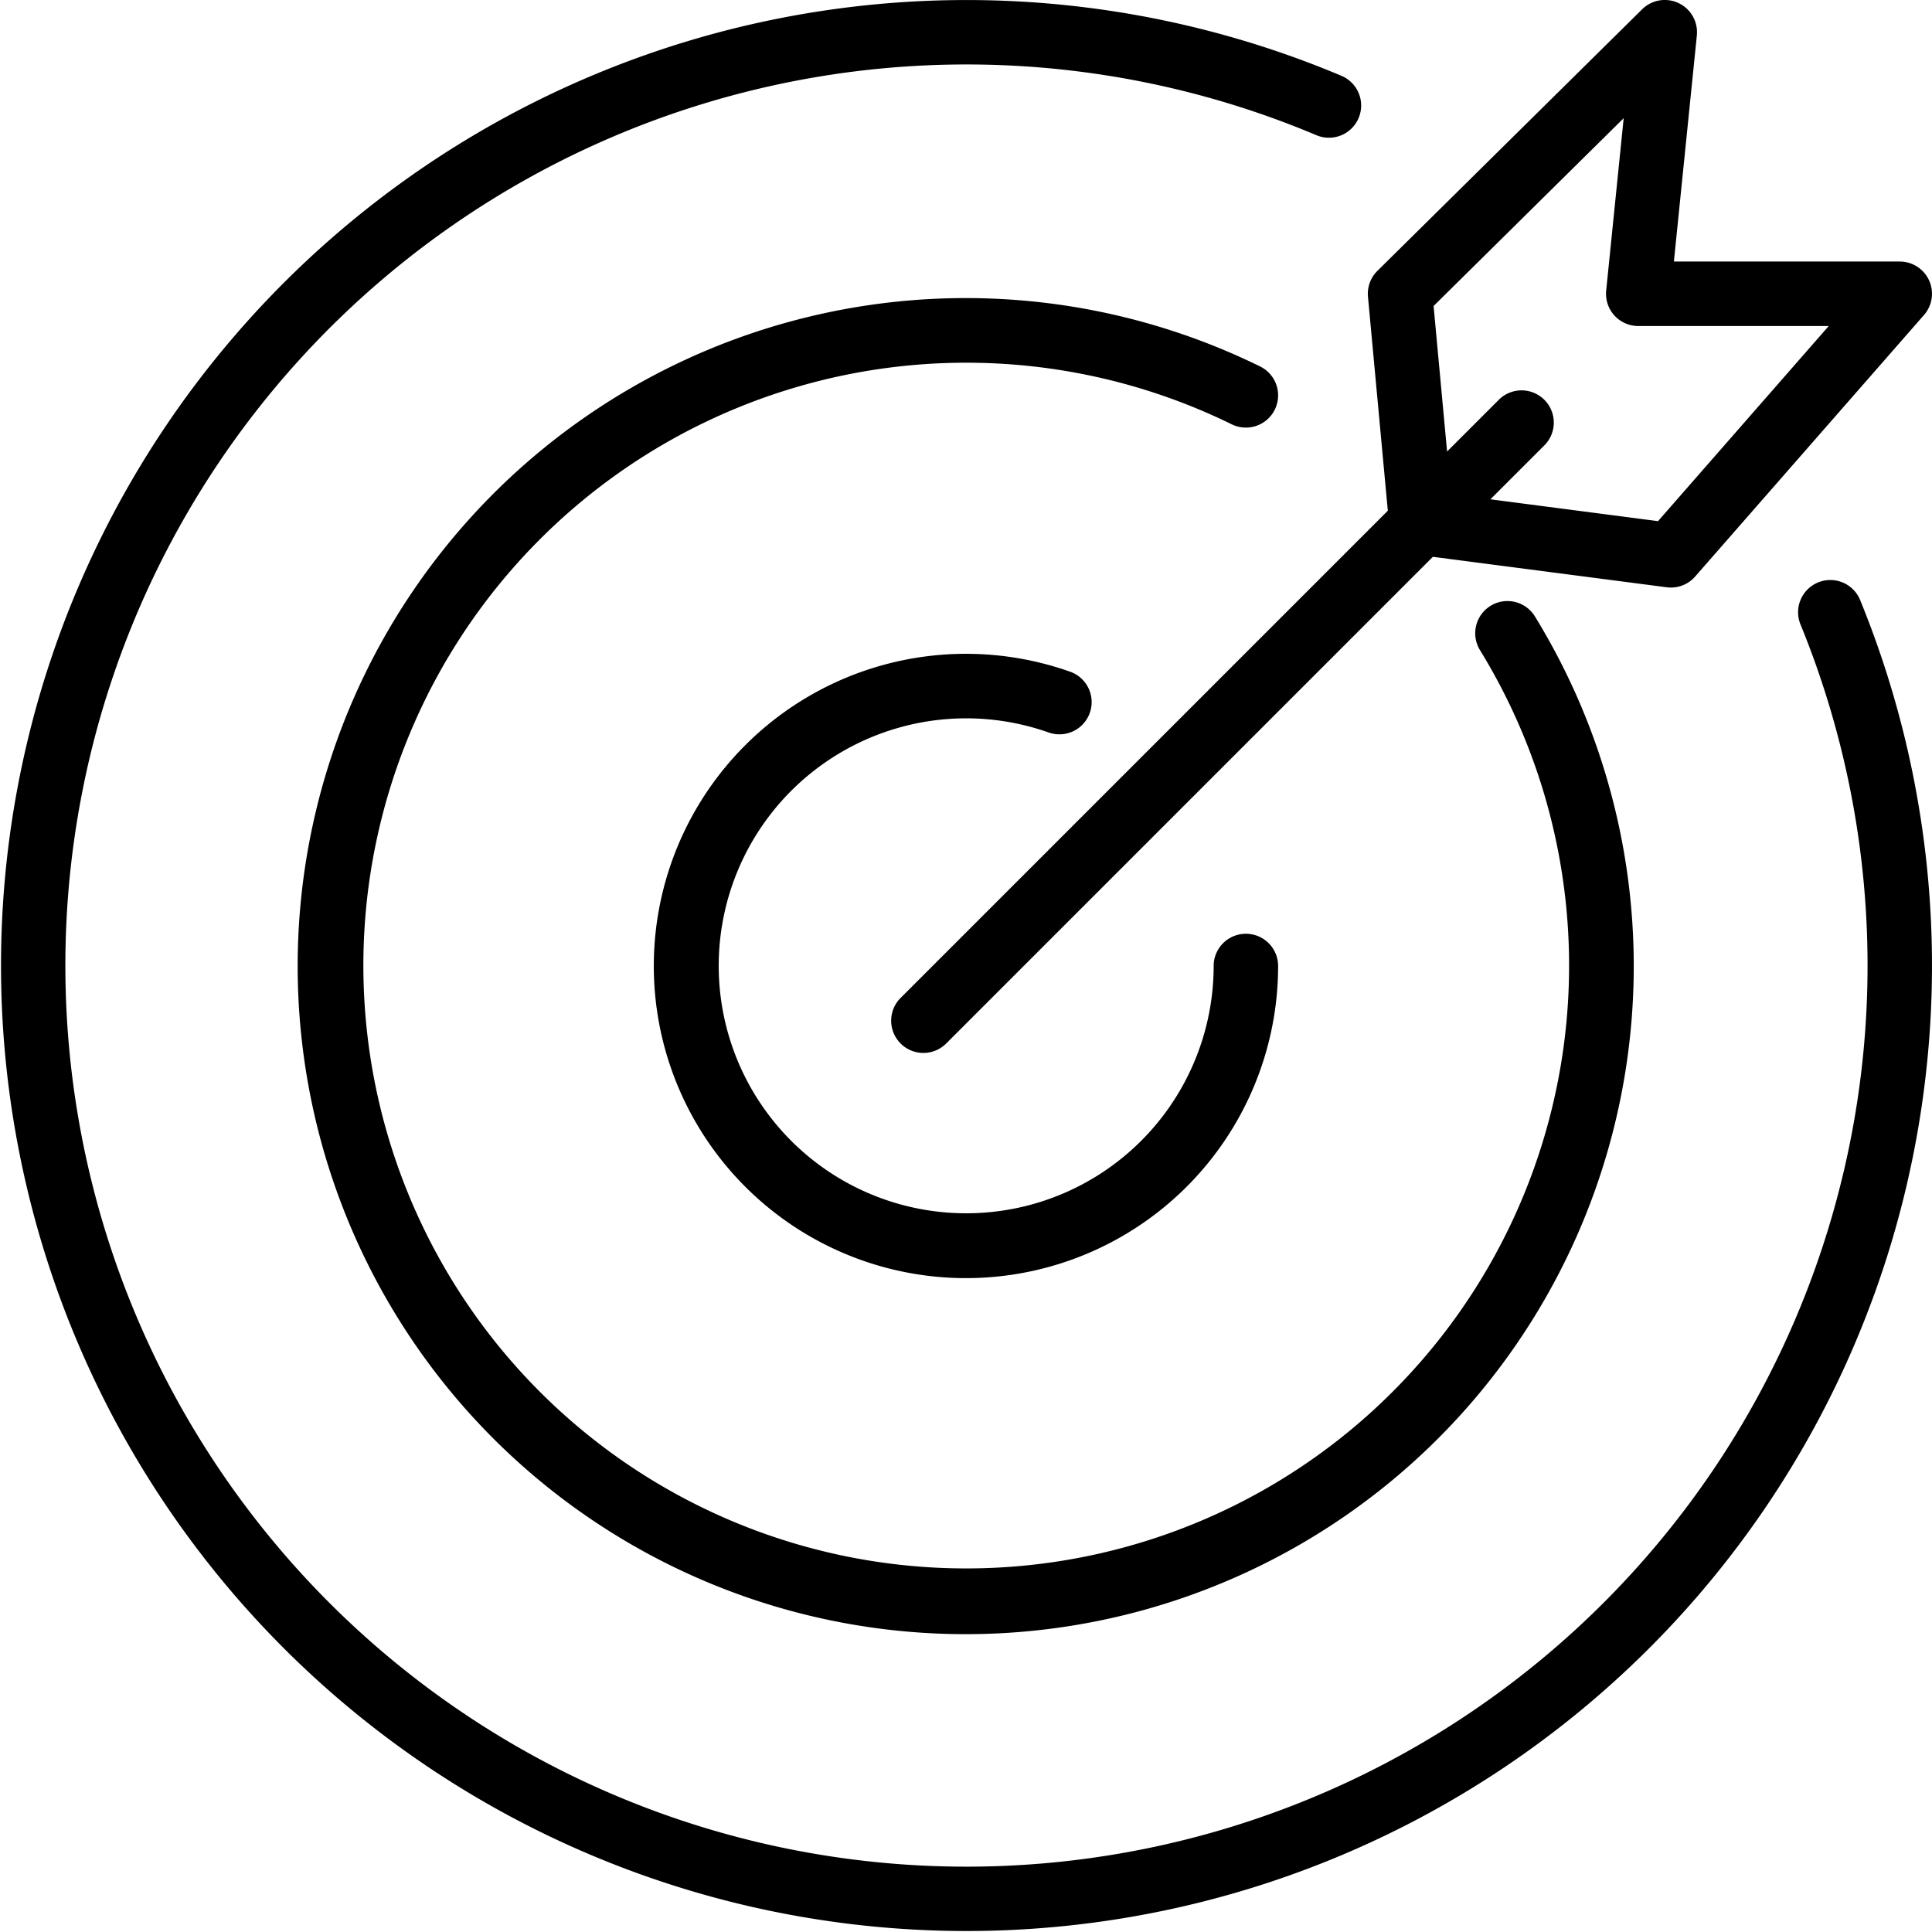 <svg xmlns="http://www.w3.org/2000/svg" viewBox="0 0 140.024 140.025"><defs><style>.cls-1{fill-rule:evenodd;}</style></defs><g id="Capa_2" data-name="Capa 2"><g id="Capa_1-2" data-name="Capa 1"><path class="cls-1" d="M130.512,45.304A65.308,65.308,0,1,1,95.364,9.78a2.336,2.336,0,1,0,1.815-4.304,69.975,69.975,0,1,0,37.656,38.059,2.336,2.336,0,1,0-4.323,1.769Zm-23.246,1.819A43.693,43.693,0,1,1,89.267,30.751a2.335,2.335,0,1,0,2.061-4.192,48.417,48.417,0,1,0,19.914,18.113,2.335,2.335,0,1,0-3.976,2.45ZM87.962,70.012A17.936,17.936,0,1,1,76.026,53.096a2.336,2.336,0,0,0,1.567-4.401A22.624,22.624,0,1,0,92.633,70.012a2.336,2.336,0,0,0-4.672,0Zm12.622-32.997L65.242,72.357a2.336,2.336,0,0,0,3.303,3.303l35.304-35.304,16.951,2.208a2.333,2.333,0,0,0,2.059-.779l16.586-18.956a2.336,2.336,0,0,0-1.758-3.874H121.317l1.664-16.384a2.336,2.336,0,0,0-3.966-1.898L99.829,19.631a2.336,2.336,0,0,0-.684,1.877l1.439,15.508Zm7.434-.827,12.149,1.583,12.374-14.143H118.733a2.334,2.334,0,0,1-2.323-2.571l1.268-12.492-13.777,13.613.978,10.545,3.715-3.715a2.336,2.336,0,1,1,3.303,3.303L108.018,36.188Z"/></g></g></svg>